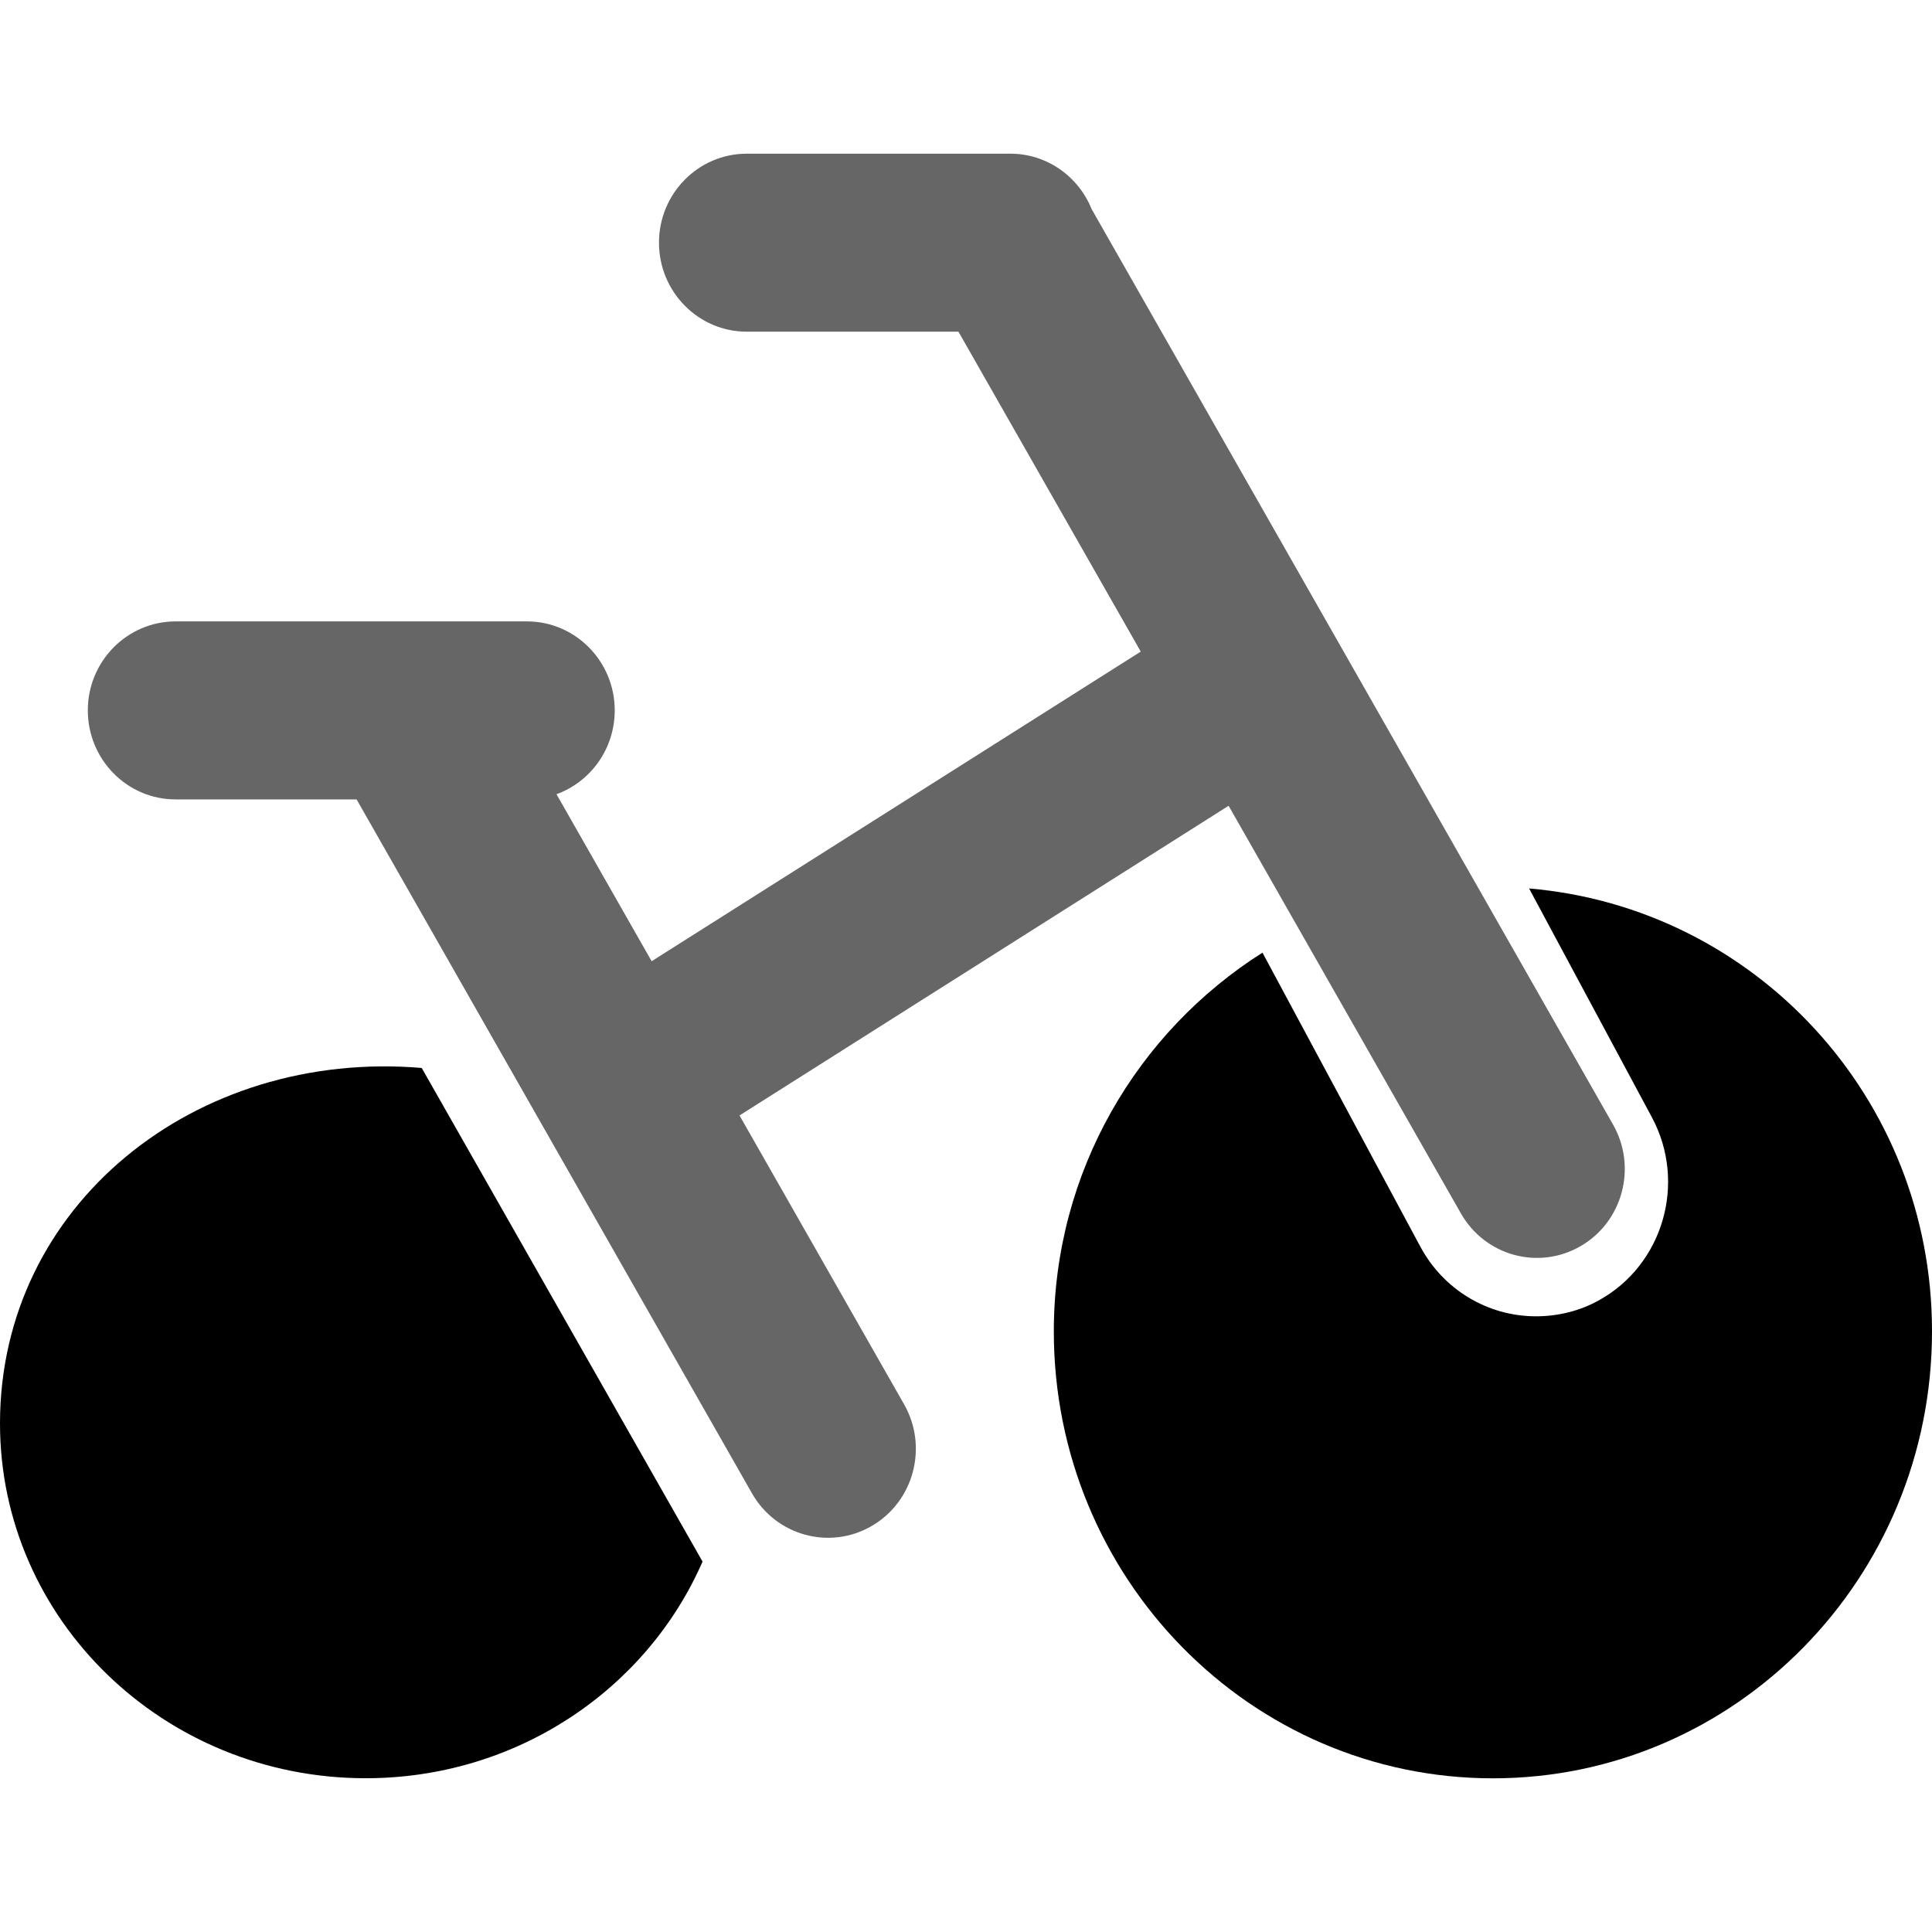 <svg width="22" height="22" viewBox="0 0 22 22" xmlns="http://www.w3.org/2000/svg">
<path d="M8 17.782C7.368 19.232 5.888 20.249 4.164 20.249C1.863 20.249 0 18.44 0 16.209C0 13.723 2.223 11.944 4.802 12.161L8 17.782Z" fill="black"/>
<path d="M18.812 12.726C19.209 13.47 18.938 14.4 18.212 14.804C17.996 14.926 17.746 14.989 17.491 14.989C16.94 14.989 16.434 14.685 16.171 14.191L14.376 10.848C12.955 11.748 12 13.337 12 15.161C12 17.97 14.239 20.25 17 20.25C19.761 20.25 22 17.972 22 15.161C22.002 12.496 19.979 10.335 17.412 10.117L18.812 12.726Z" fill="black"/>
<path fill-rule="evenodd" clip-rule="evenodd" d="M6 7.076C6.552 7.076 7 7.53 7 8.089C7 8.529 6.724 8.903 6.337 9.044L10.295 15.991C10.571 16.476 10.407 17.096 9.929 17.375C9.451 17.655 8.839 17.489 8.563 17.005L4.063 9.107L4.06 9.103H2C1.448 9.103 1 8.649 1 8.089C1 7.53 1.448 7.076 2 7.076H6Z" fill="#666666"/>
<path d="M13.413 7.152L6.628 11.447C6.16 11.744 6.018 12.369 6.31 12.844C6.603 13.318 7.22 13.463 7.688 13.166L14.473 8.87C14.941 8.574 15.083 7.949 14.791 7.474C14.498 6.999 13.881 6.855 13.413 7.152Z" fill="#666666"/>
<path fill-rule="evenodd" clip-rule="evenodd" d="M11.504 1.75C11.922 1.75 12.281 2.01 12.43 2.38L18.367 12.804C18.644 13.289 18.48 13.909 18.002 14.188C17.523 14.468 16.912 14.302 16.636 13.818L10.914 3.777H8.504C7.952 3.777 7.504 3.323 7.504 2.763C7.504 2.204 7.952 1.75 8.504 1.75H11.504Z" fill="#666666"/>
</svg>
